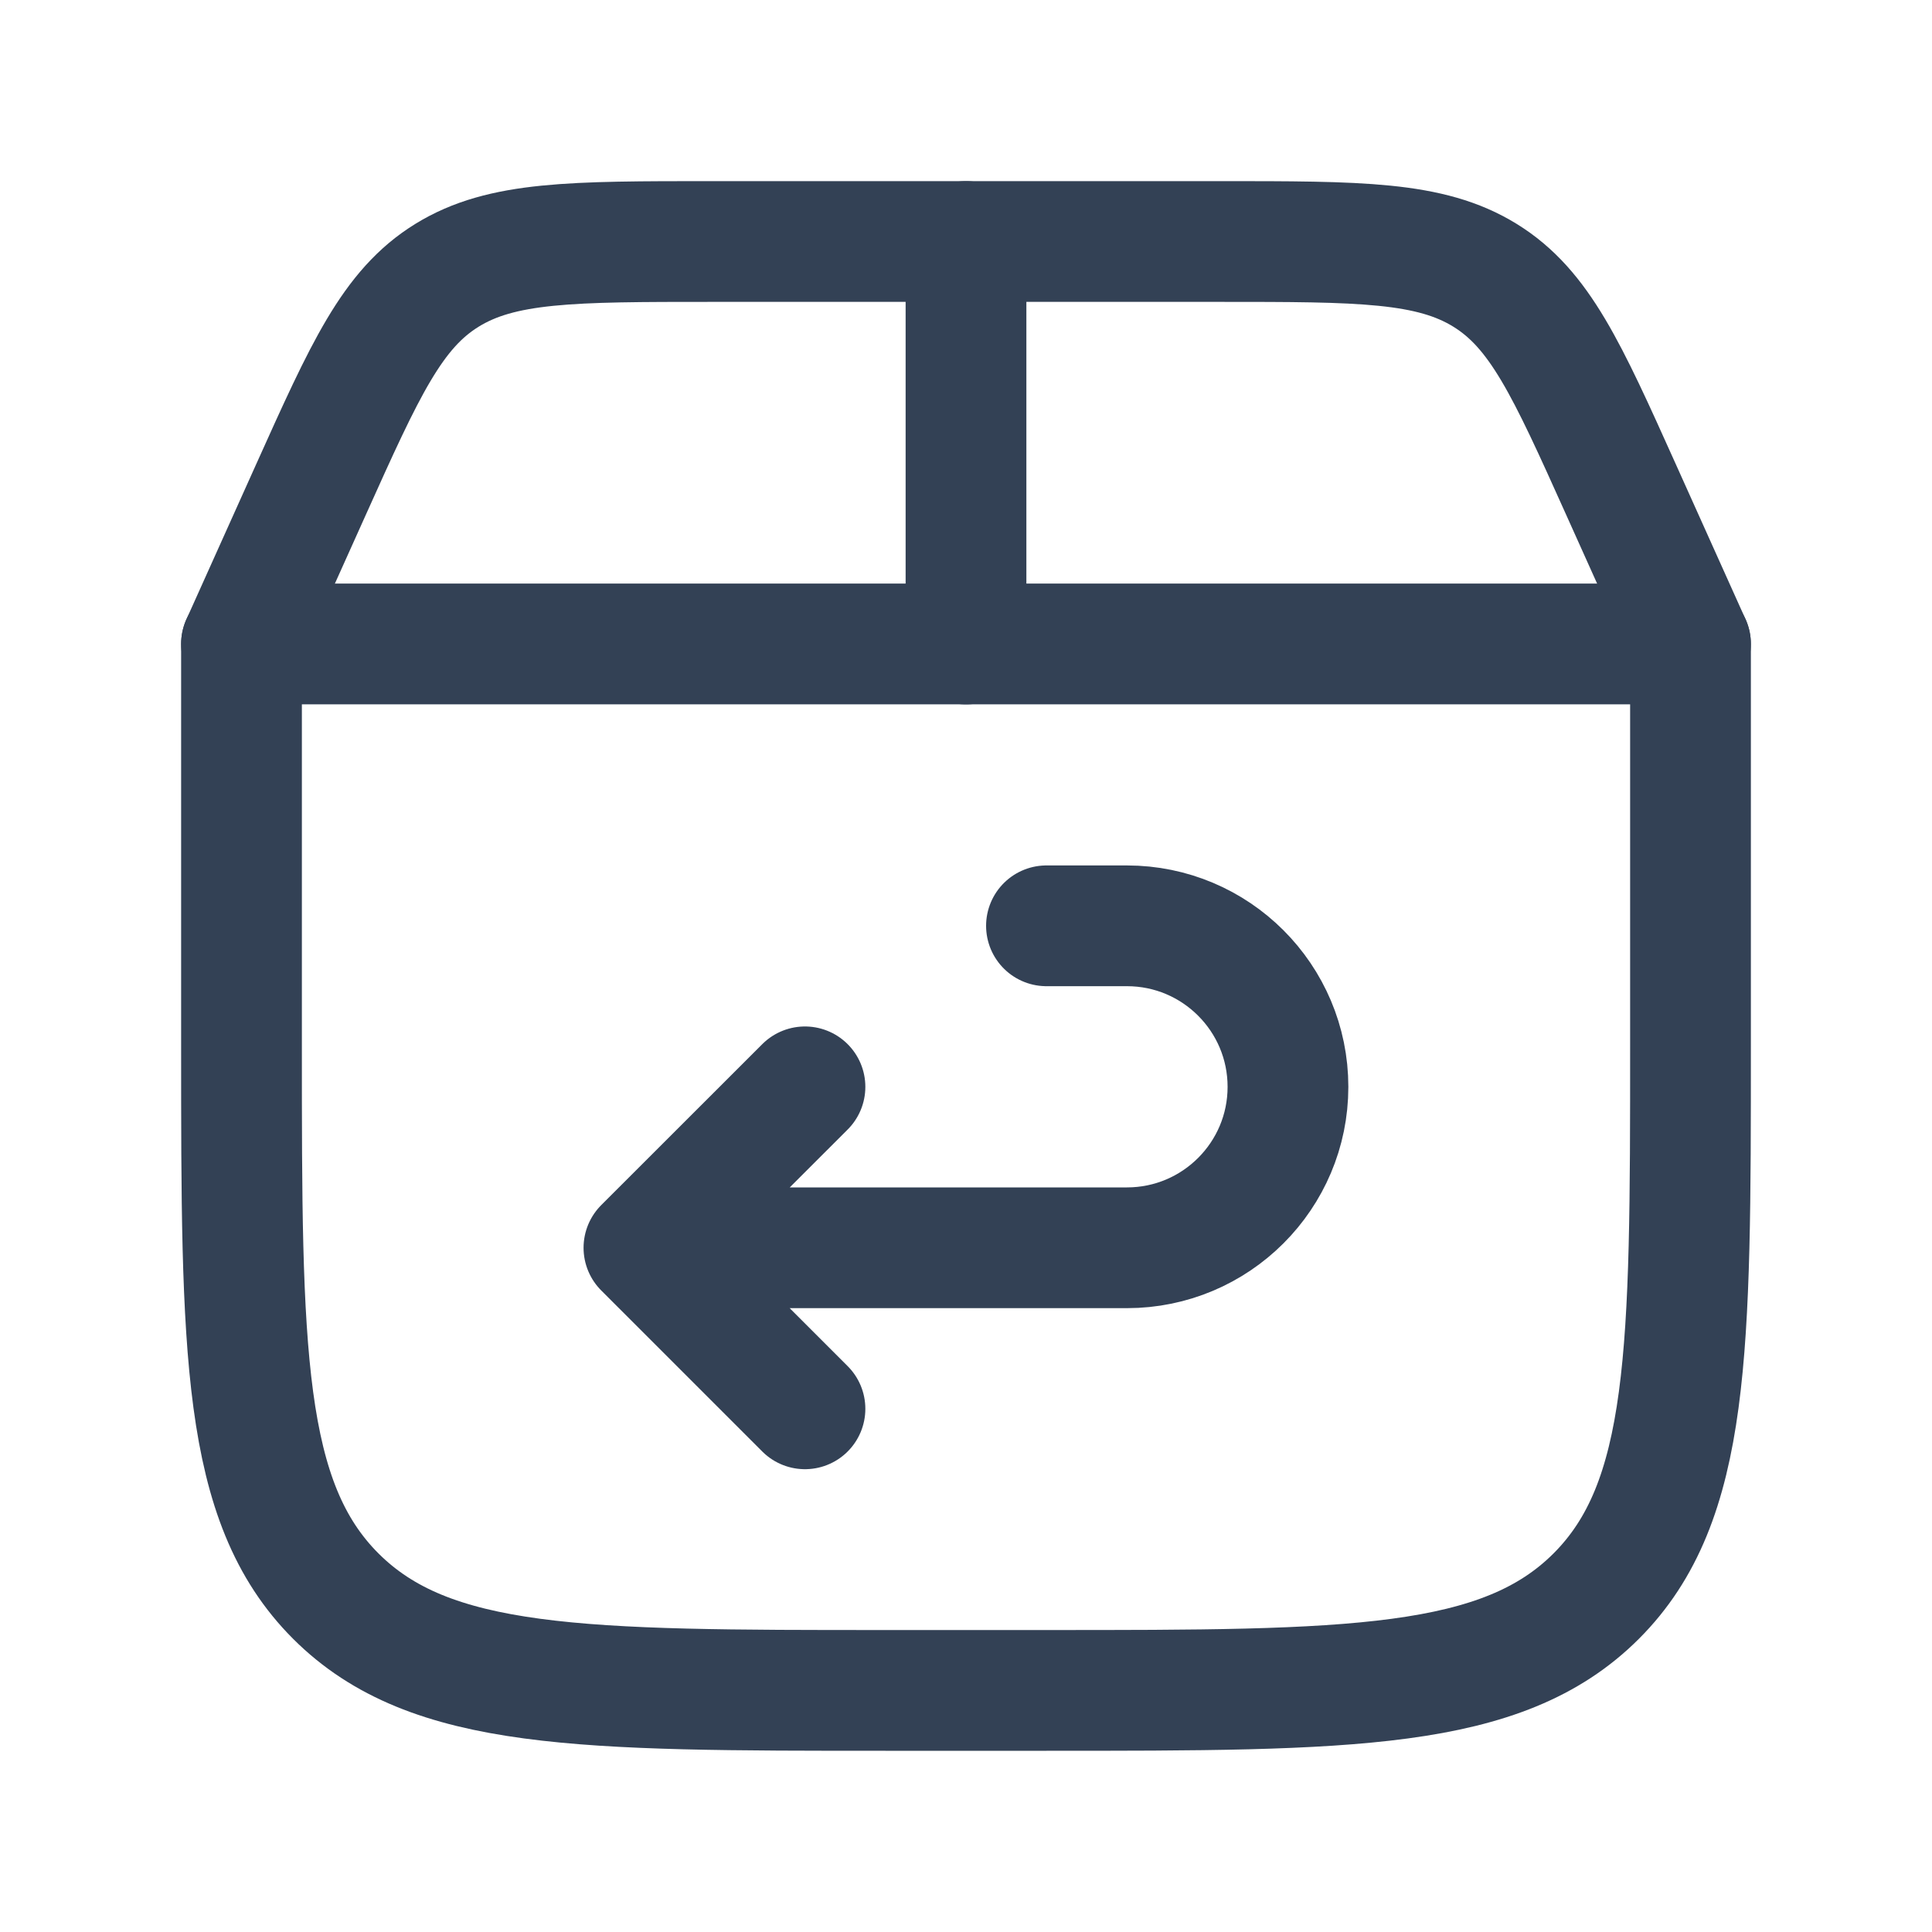 <svg width="20" height="20" viewBox="0 0 20 20" fill="none" xmlns="http://www.w3.org/2000/svg">
<path d="M2.5 10.833V6.666H17.5V10.833C17.5 13.975 17.5 15.547 16.524 16.523C15.547 17.499 13.976 17.499 10.833 17.499H9.167C6.024 17.499 4.453 17.499 3.476 16.523C2.5 15.547 2.5 13.975 2.5 10.833Z" stroke="#334155" stroke-width="1.25" stroke-linecap="round" stroke-linejoin="round"/>
<path d="M2.5 6.667L3.221 5.064C3.78 3.821 4.06 3.2 4.627 2.85C5.194 2.5 5.921 2.5 7.375 2.5H12.625C14.079 2.5 14.806 2.5 15.373 2.85C15.94 3.2 16.22 3.821 16.779 5.064L17.5 6.667" stroke="#334155" stroke-width="1.25" stroke-linecap="round"/>
<path d="M10 6.667V2.5" stroke="#334155" stroke-width="1.25" stroke-linecap="round"/>
<path d="M7.083 12.917H11.666C12.586 12.917 13.333 12.171 13.333 11.251C13.333 10.33 12.586 9.584 11.666 9.584H10.833M8.333 14.584L6.666 12.917L8.333 11.251" stroke="#334155" stroke-width="1.25" stroke-linecap="round" stroke-linejoin="round"/>
</svg>
